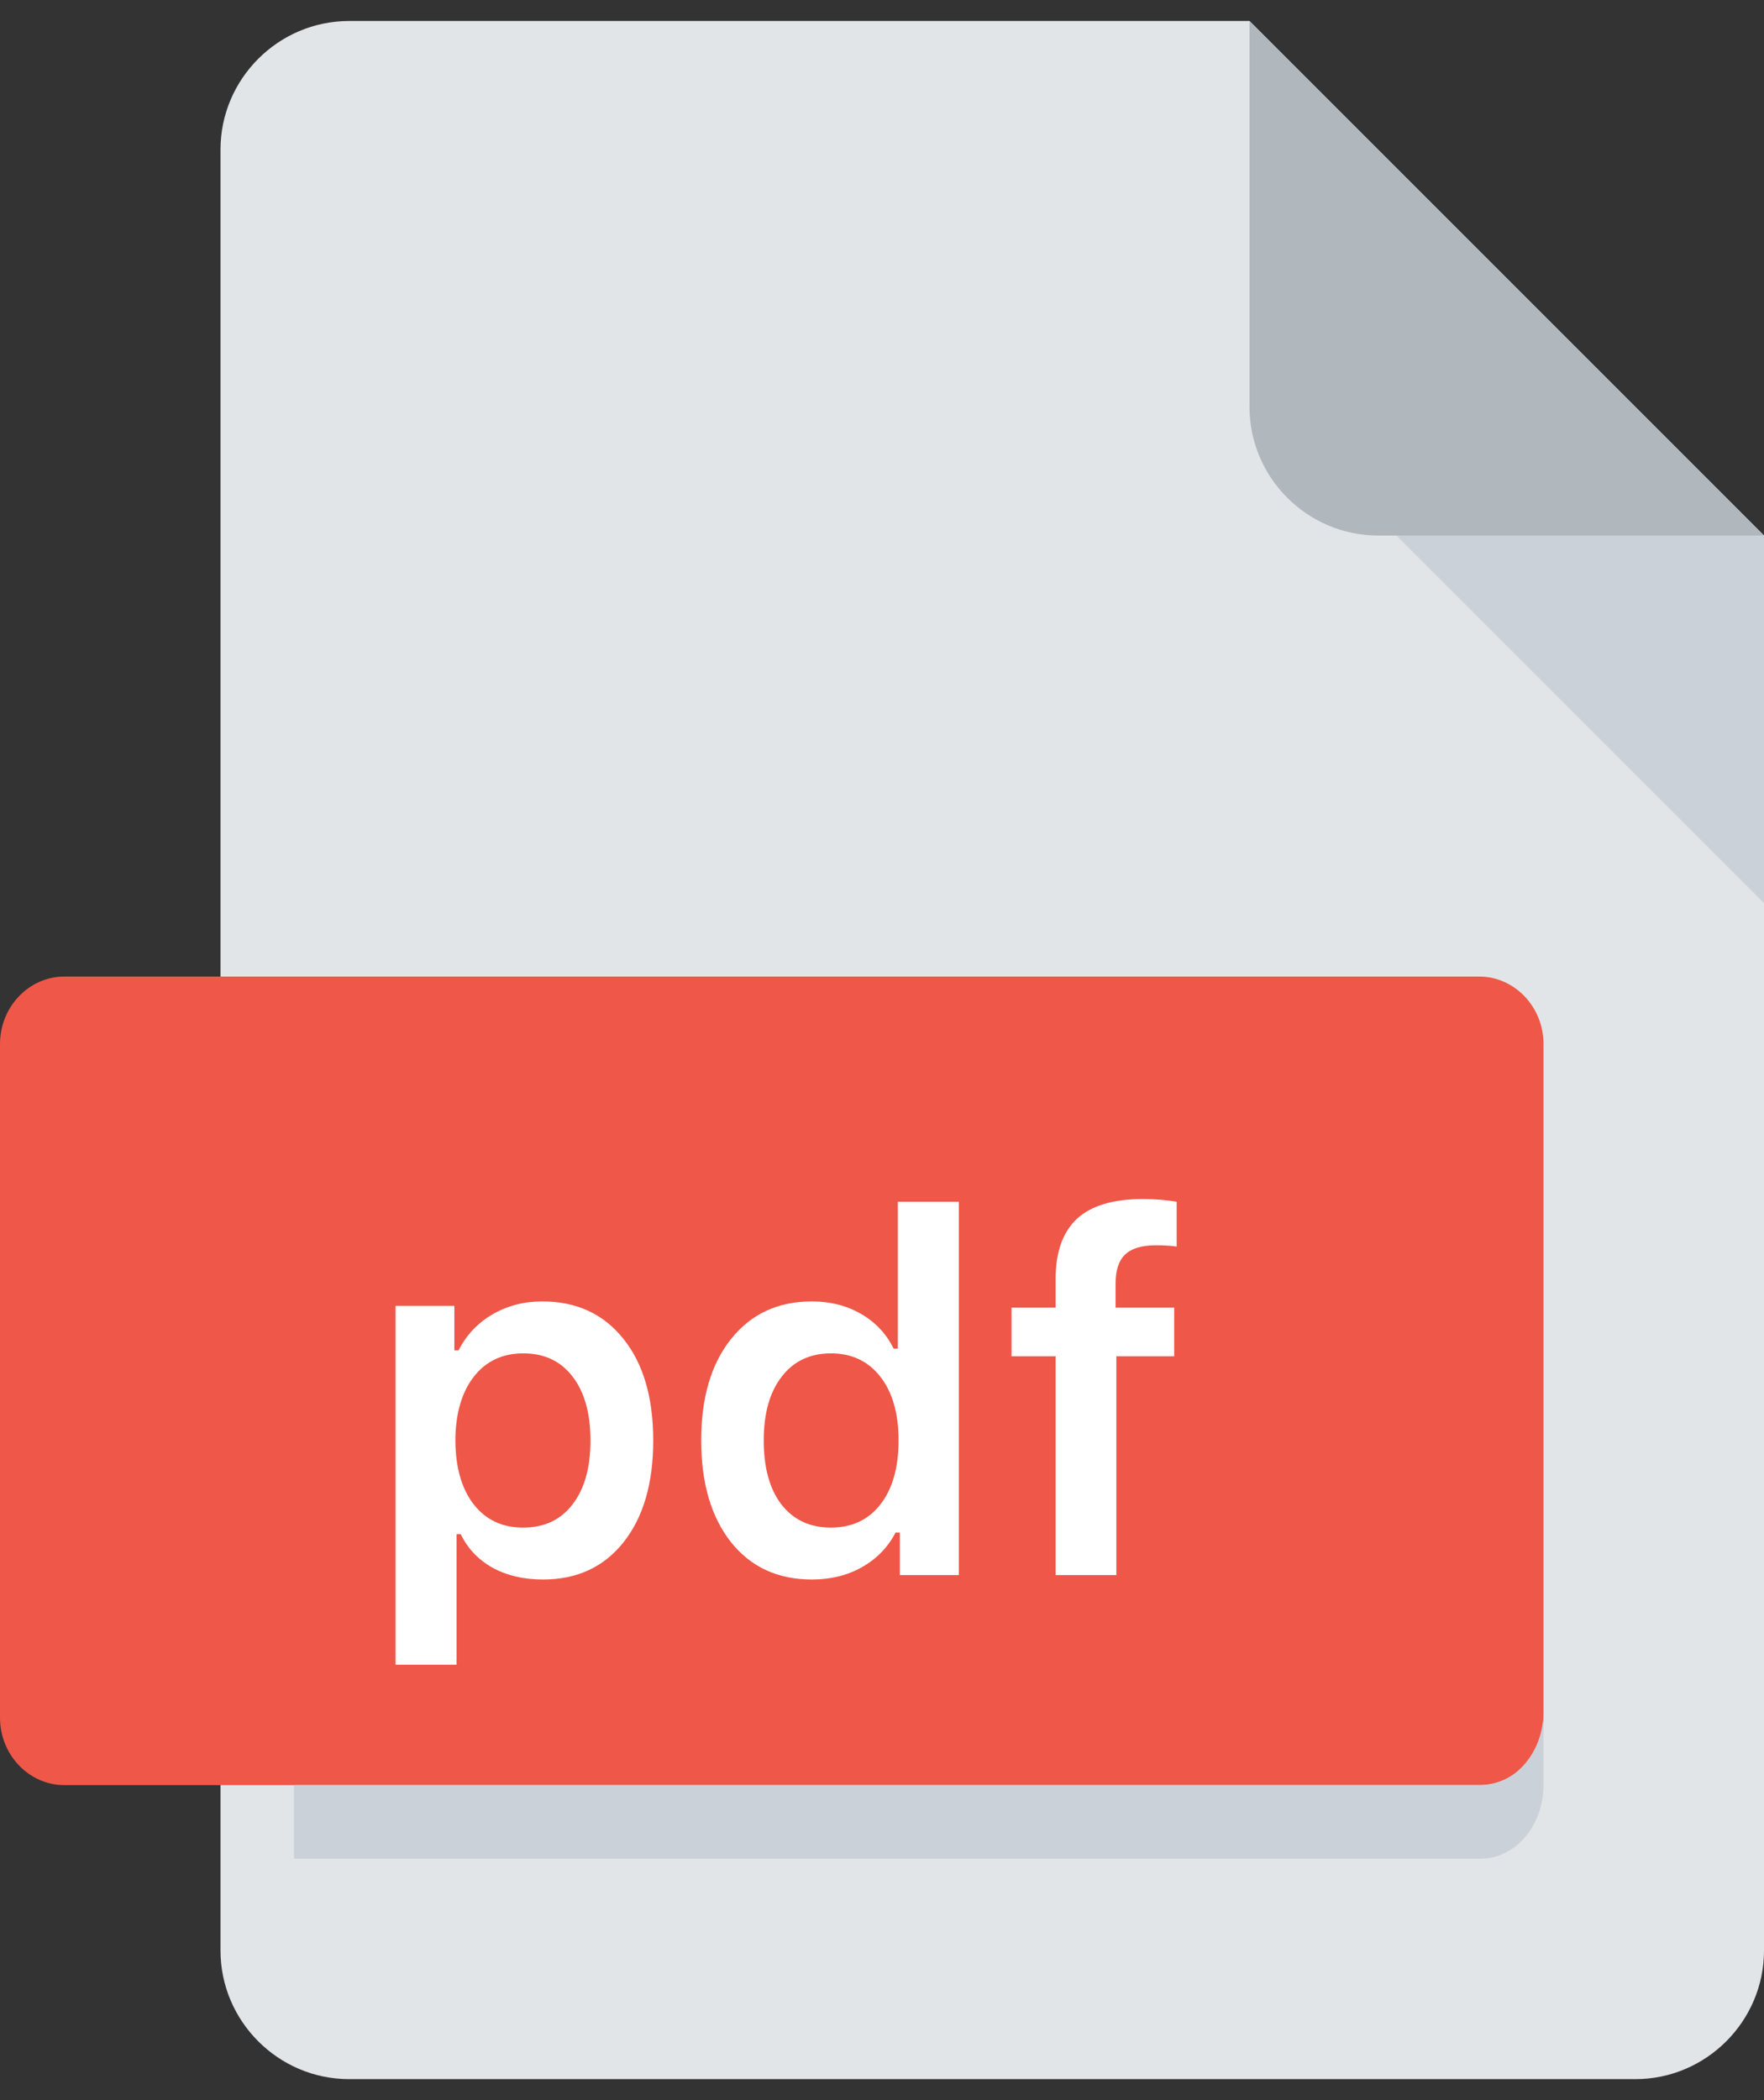 <svg width="42" height="50" viewBox="0 0 42 50" fill="none" xmlns="http://www.w3.org/2000/svg">
<rect x="0" y="0" width="42" height="50" fill="#333333" stroke="none"/>
<path d="M8.312 0.5C6.628 0.5 5.25 1.878 5.25 3.562V46.438C5.25 48.122 6.628 49.5 8.312 49.5H38.938C40.622 49.5 42 48.122 42 46.438V12.75L29.75 0.5H8.312Z" fill="#E2E5E7"/>
<path d="M32.812 12.75H42L29.75 0.5V9.688C29.75 11.372 31.128 12.75 32.812 12.75Z" fill="#B0B7BD"/>
<path d="M42 21.5L33.25 12.75H42V21.5Z" fill="#CAD1D8"/>
<path d="M36.75 40.896C36.75 41.778 36.061 42.5 35.219 42.5H1.531C0.689 42.5 0 41.778 0 40.896V24.854C0 23.972 0.689 23.25 1.531 23.25H35.219C36.061 23.25 36.75 23.972 36.75 24.854V40.896Z" fill="#EF5748"/>
<path d="M35.263 42.5H7V44.25H35.263C36.081 44.25 36.75 43.462 36.75 42.5V40.75C36.75 41.712 36.081 42.5 35.263 42.5Z" fill="#CAD1D8"/>
<path d="M12.91 30.984C13.723 30.984 14.365 31.279 14.838 31.869C15.315 32.459 15.553 33.268 15.553 34.295C15.553 35.318 15.316 36.127 14.844 36.721C14.375 37.31 13.736 37.605 12.928 37.605C12.471 37.605 12.07 37.512 11.727 37.324C11.387 37.133 11.135 36.867 10.971 36.527H10.871V39.633H9.418V31.09H10.818V32.15H10.918C11.102 31.787 11.369 31.502 11.721 31.295C12.076 31.088 12.473 30.984 12.91 30.984ZM12.453 36.369C12.957 36.369 13.35 36.185 13.631 35.818C13.916 35.451 14.059 34.943 14.059 34.295C14.059 33.647 13.916 33.139 13.631 32.772C13.35 32.404 12.959 32.221 12.459 32.221C11.963 32.221 11.57 32.406 11.281 32.777C10.992 33.148 10.846 33.654 10.842 34.295C10.846 34.935 10.99 35.441 11.275 35.812C11.565 36.184 11.957 36.369 12.453 36.369ZM19.332 37.605C18.52 37.605 17.877 37.309 17.404 36.715C16.932 36.117 16.695 35.309 16.695 34.289C16.695 33.277 16.932 32.475 17.404 31.881C17.881 31.283 18.523 30.984 19.332 30.984C19.77 30.984 20.16 31.084 20.504 31.283C20.848 31.482 21.105 31.758 21.277 32.109H21.377V28.611H22.83V37.5H21.424V36.486H21.324C21.141 36.838 20.873 37.113 20.521 37.312C20.174 37.508 19.777 37.605 19.332 37.605ZM20.961 32.777C20.672 32.406 20.279 32.221 19.783 32.221C19.287 32.221 18.896 32.406 18.611 32.777C18.326 33.145 18.184 33.65 18.184 34.295C18.184 34.943 18.324 35.451 18.605 35.818C18.891 36.185 19.283 36.369 19.783 36.369C20.283 36.369 20.676 36.185 20.961 35.818C21.25 35.447 21.395 34.94 21.395 34.295C21.395 33.654 21.25 33.148 20.961 32.777ZM25.133 37.5V32.291H24.084V31.131H25.133V30.457C25.133 29.816 25.301 29.338 25.637 29.021C25.977 28.705 26.5 28.547 27.207 28.547C27.5 28.547 27.77 28.568 28.016 28.611V29.678C27.887 29.658 27.721 29.648 27.518 29.648C27.182 29.648 26.938 29.723 26.785 29.871C26.637 30.016 26.562 30.242 26.562 30.551V31.131H27.957V32.291H26.58V37.5H25.133Z" fill="white"/>
</svg>
